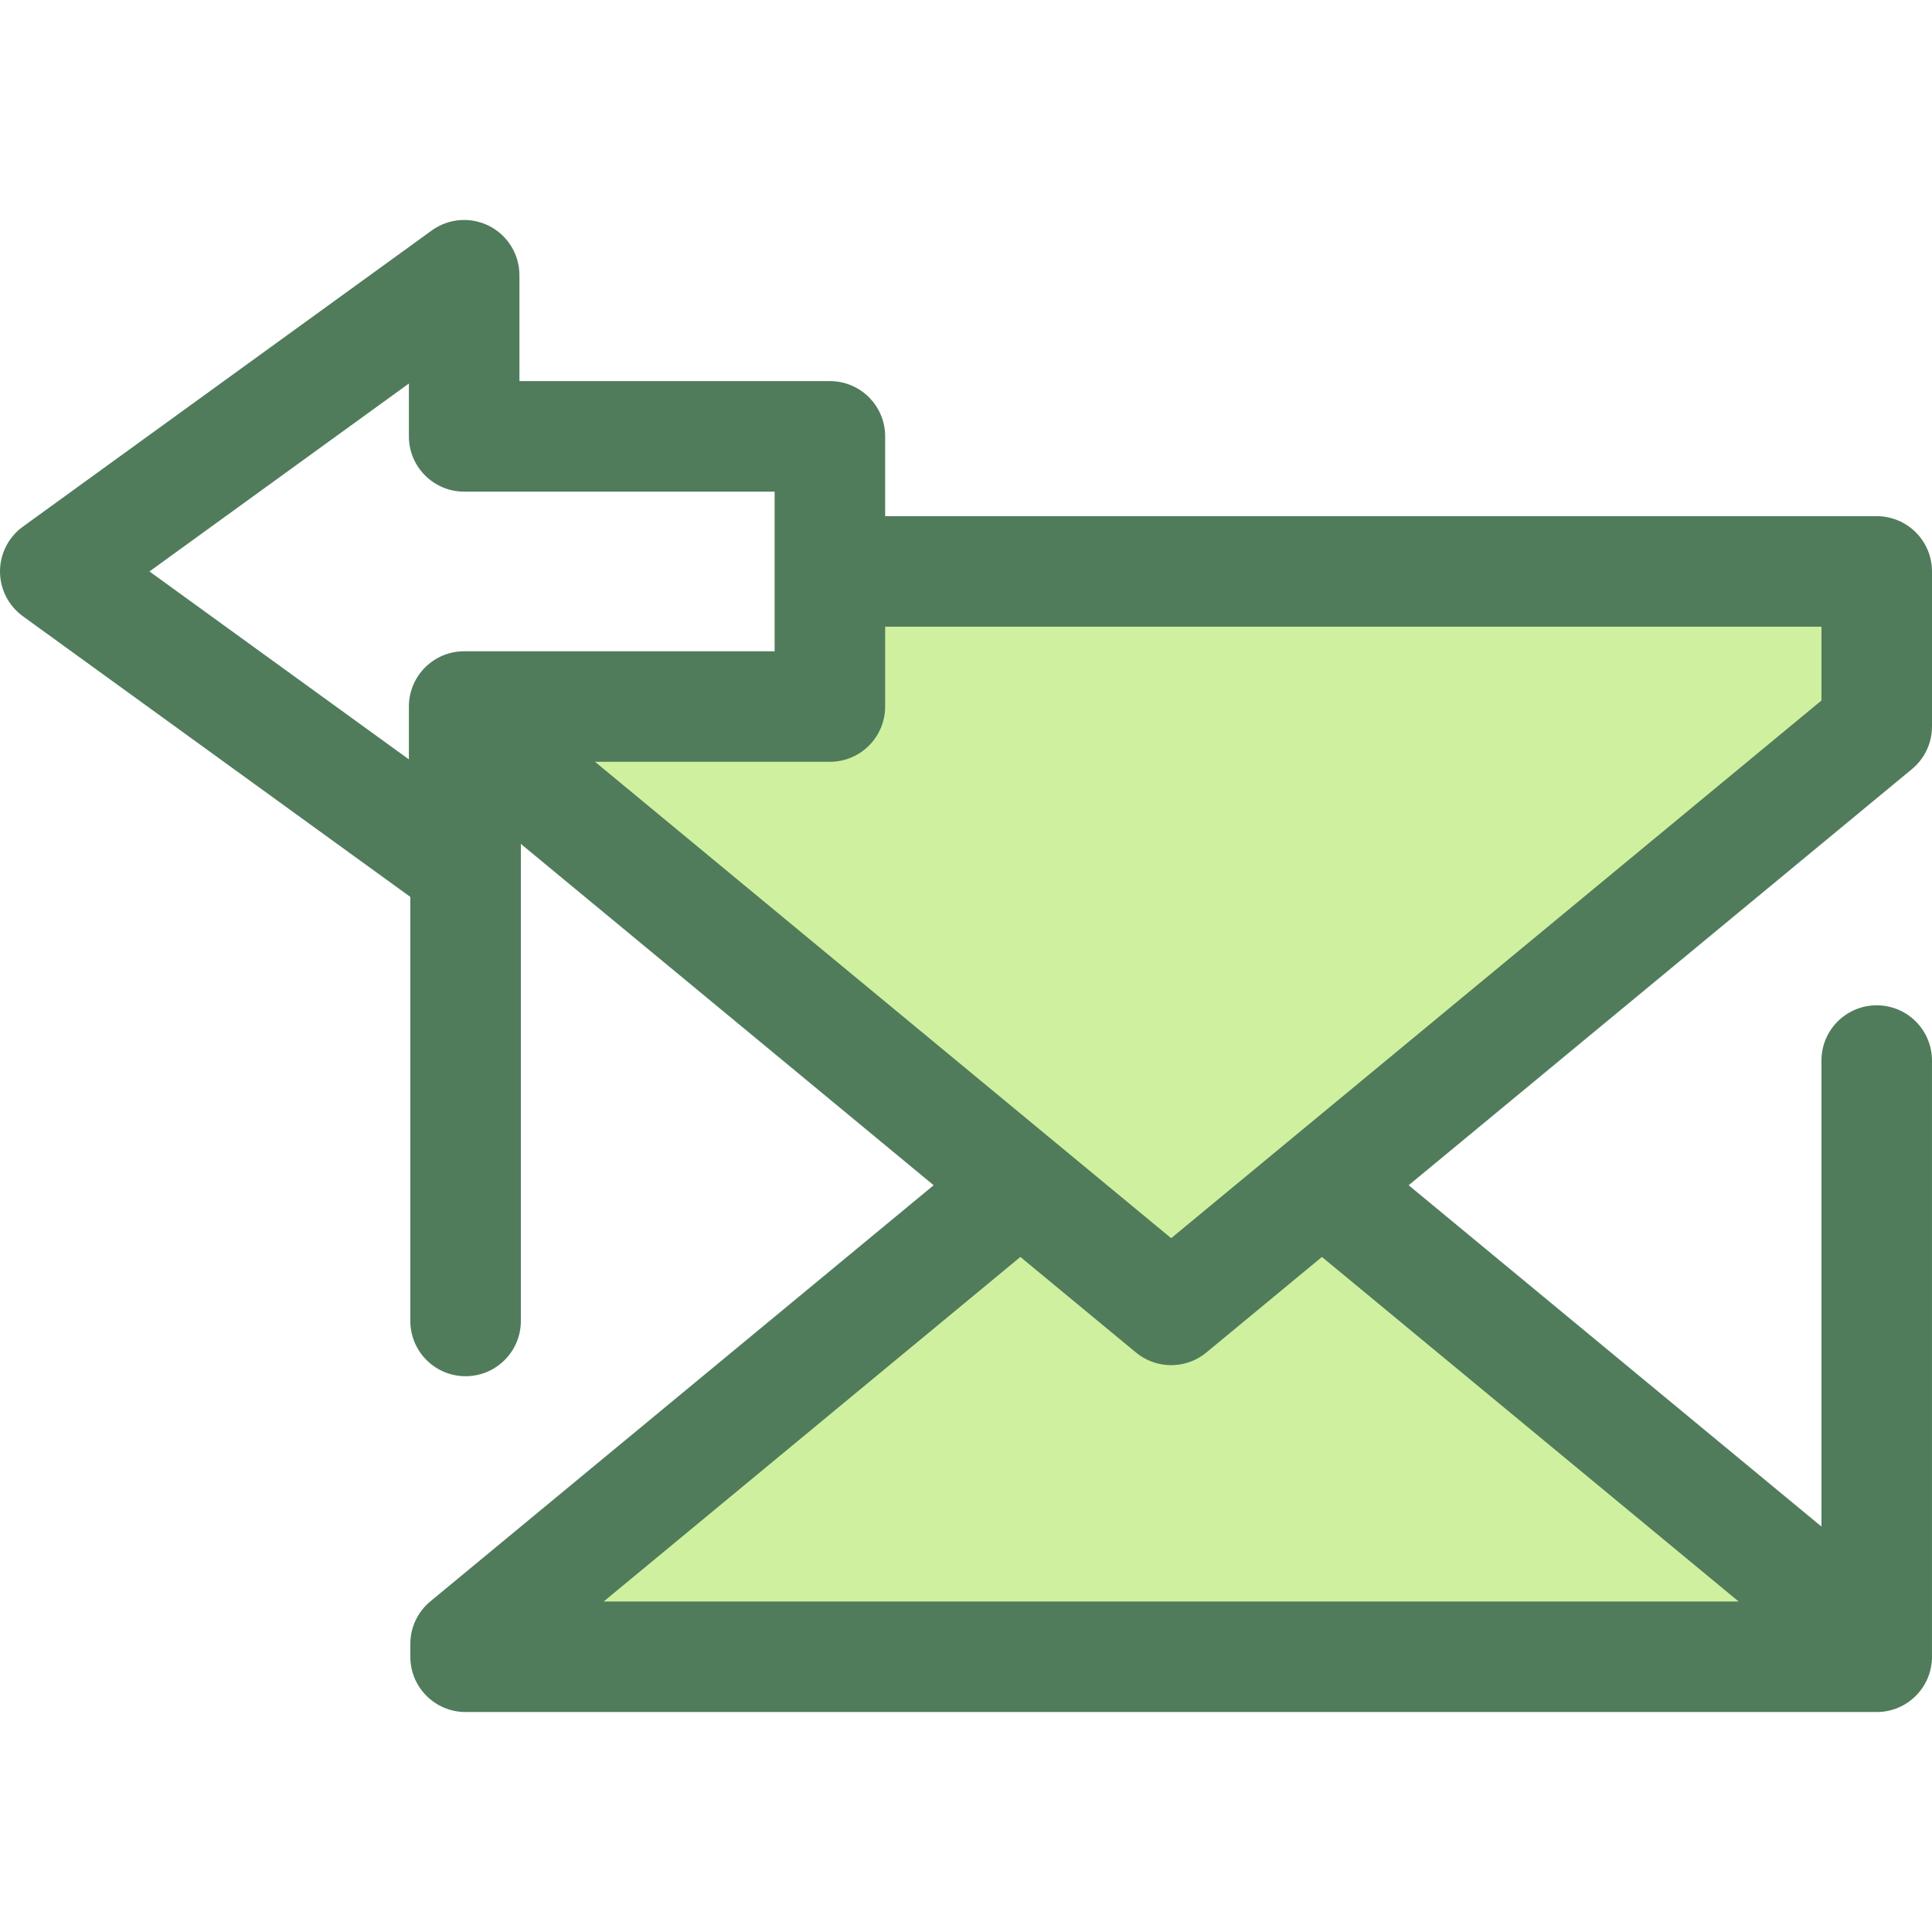 <?xml version="1.0" encoding="iso-8859-1"?>
<!-- Generator: Adobe Illustrator 19.0.0, SVG Export Plug-In . SVG Version: 6.00 Build 0)  -->
<svg version="1.1" id="Layer_1" xmlns="http://www.w3.org/2000/svg" xmlns:xlink="http://www.w3.org/1999/xlink" x="0px" y="0px"
	 viewBox="0 0 512 512" style="enable-background:new 0 0 512 512;" xml:space="preserve">
<g>
	<polygon style="fill:#CFF09E;" points="348.632,315.499 310.369,347.136 272.106,315.499 268.721,315.499 123.386,435.666 
		123.386,439.058 497.352,439.058 497.352,435.666 352.017,315.499 	"/>
	<polygon style="fill:#CFF09E;" points="219.929,151.439 219.929,187.235 123.386,187.235 123.386,192.532 310.369,347.136 
		497.353,192.532 497.353,151.439 	"/>
</g>
<path style="fill:#507C5C;" d="M506.686,203.819c3.366-2.783,5.314-6.922,5.314-11.288v-41.093c0-8.088-6.559-14.647-14.647-14.647
	H234.575v-21.15c0-8.088-6.557-14.647-14.647-14.647h-82.274V72.939c0-5.504-3.086-10.543-7.988-13.046
	c-4.902-2.499-10.793-2.045-15.252,1.185L6.054,139.576C2.251,142.331,0,146.743,0,151.439c0,4.696,2.251,9.107,6.054,11.862
	l102.684,74.388v112.376c0,8.088,6.557,14.647,14.647,14.647s14.647-6.559,14.647-14.647V223.647L247.427,314.1L114.052,424.379
	c-3.366,2.783-5.314,6.922-5.314,11.288v3.392c0,8.088,6.557,14.647,14.647,14.647H497.35l0,0l0,0
	c8.088,0,14.647-6.559,14.647-14.647V281.063c0-8.088-6.559-14.647-14.647-14.647s-14.647,6.559-14.647,14.647v123.49L373.308,314.1
	L506.686,203.819z M234.576,166.085h248.13v19.552L339.308,304.203c-0.003,0.003-0.006,0.004-0.009,0.007l-28.93,23.921
	l-28.93-23.921c-0.001-0.001-0.003-0.003-0.004-0.004L157.683,201.885h62.245c5.561,0,10.399-3.101,12.879-7.666
	c1.128-2.075,1.768-4.454,1.768-6.982v-21.151H234.576z M108.36,201.241l-68.748-49.802l68.748-49.802v14.005
	c0,8.088,6.557,14.647,14.647,14.647h82.274v42.301h-81.895c-0.01,0-0.019,0.001-0.028,0.001h-0.35
	c-8.089,0-14.647,6.559-14.647,14.647v14.002H108.36z M460.757,424.413H159.983l110.431-91.308l30.622,25.32
	c0.338,0.28,0.687,0.542,1.043,0.787c2.493,1.714,5.392,2.572,8.29,2.572c2.899,0,5.797-0.858,8.29-2.572
	c0.356-0.245,0.704-0.507,1.043-0.787l30.624-25.321L460.757,424.413z"/>
<g>
</g>
<g>
</g>
<g>
</g>
<g>
</g>
<g>
</g>
<g>
</g>
<g>
</g>
<g>
</g>
<g>
</g>
<g>
</g>
<g>
</g>
<g>
</g>
<g>
</g>
<g>
</g>
<g>
</g>
</svg>

